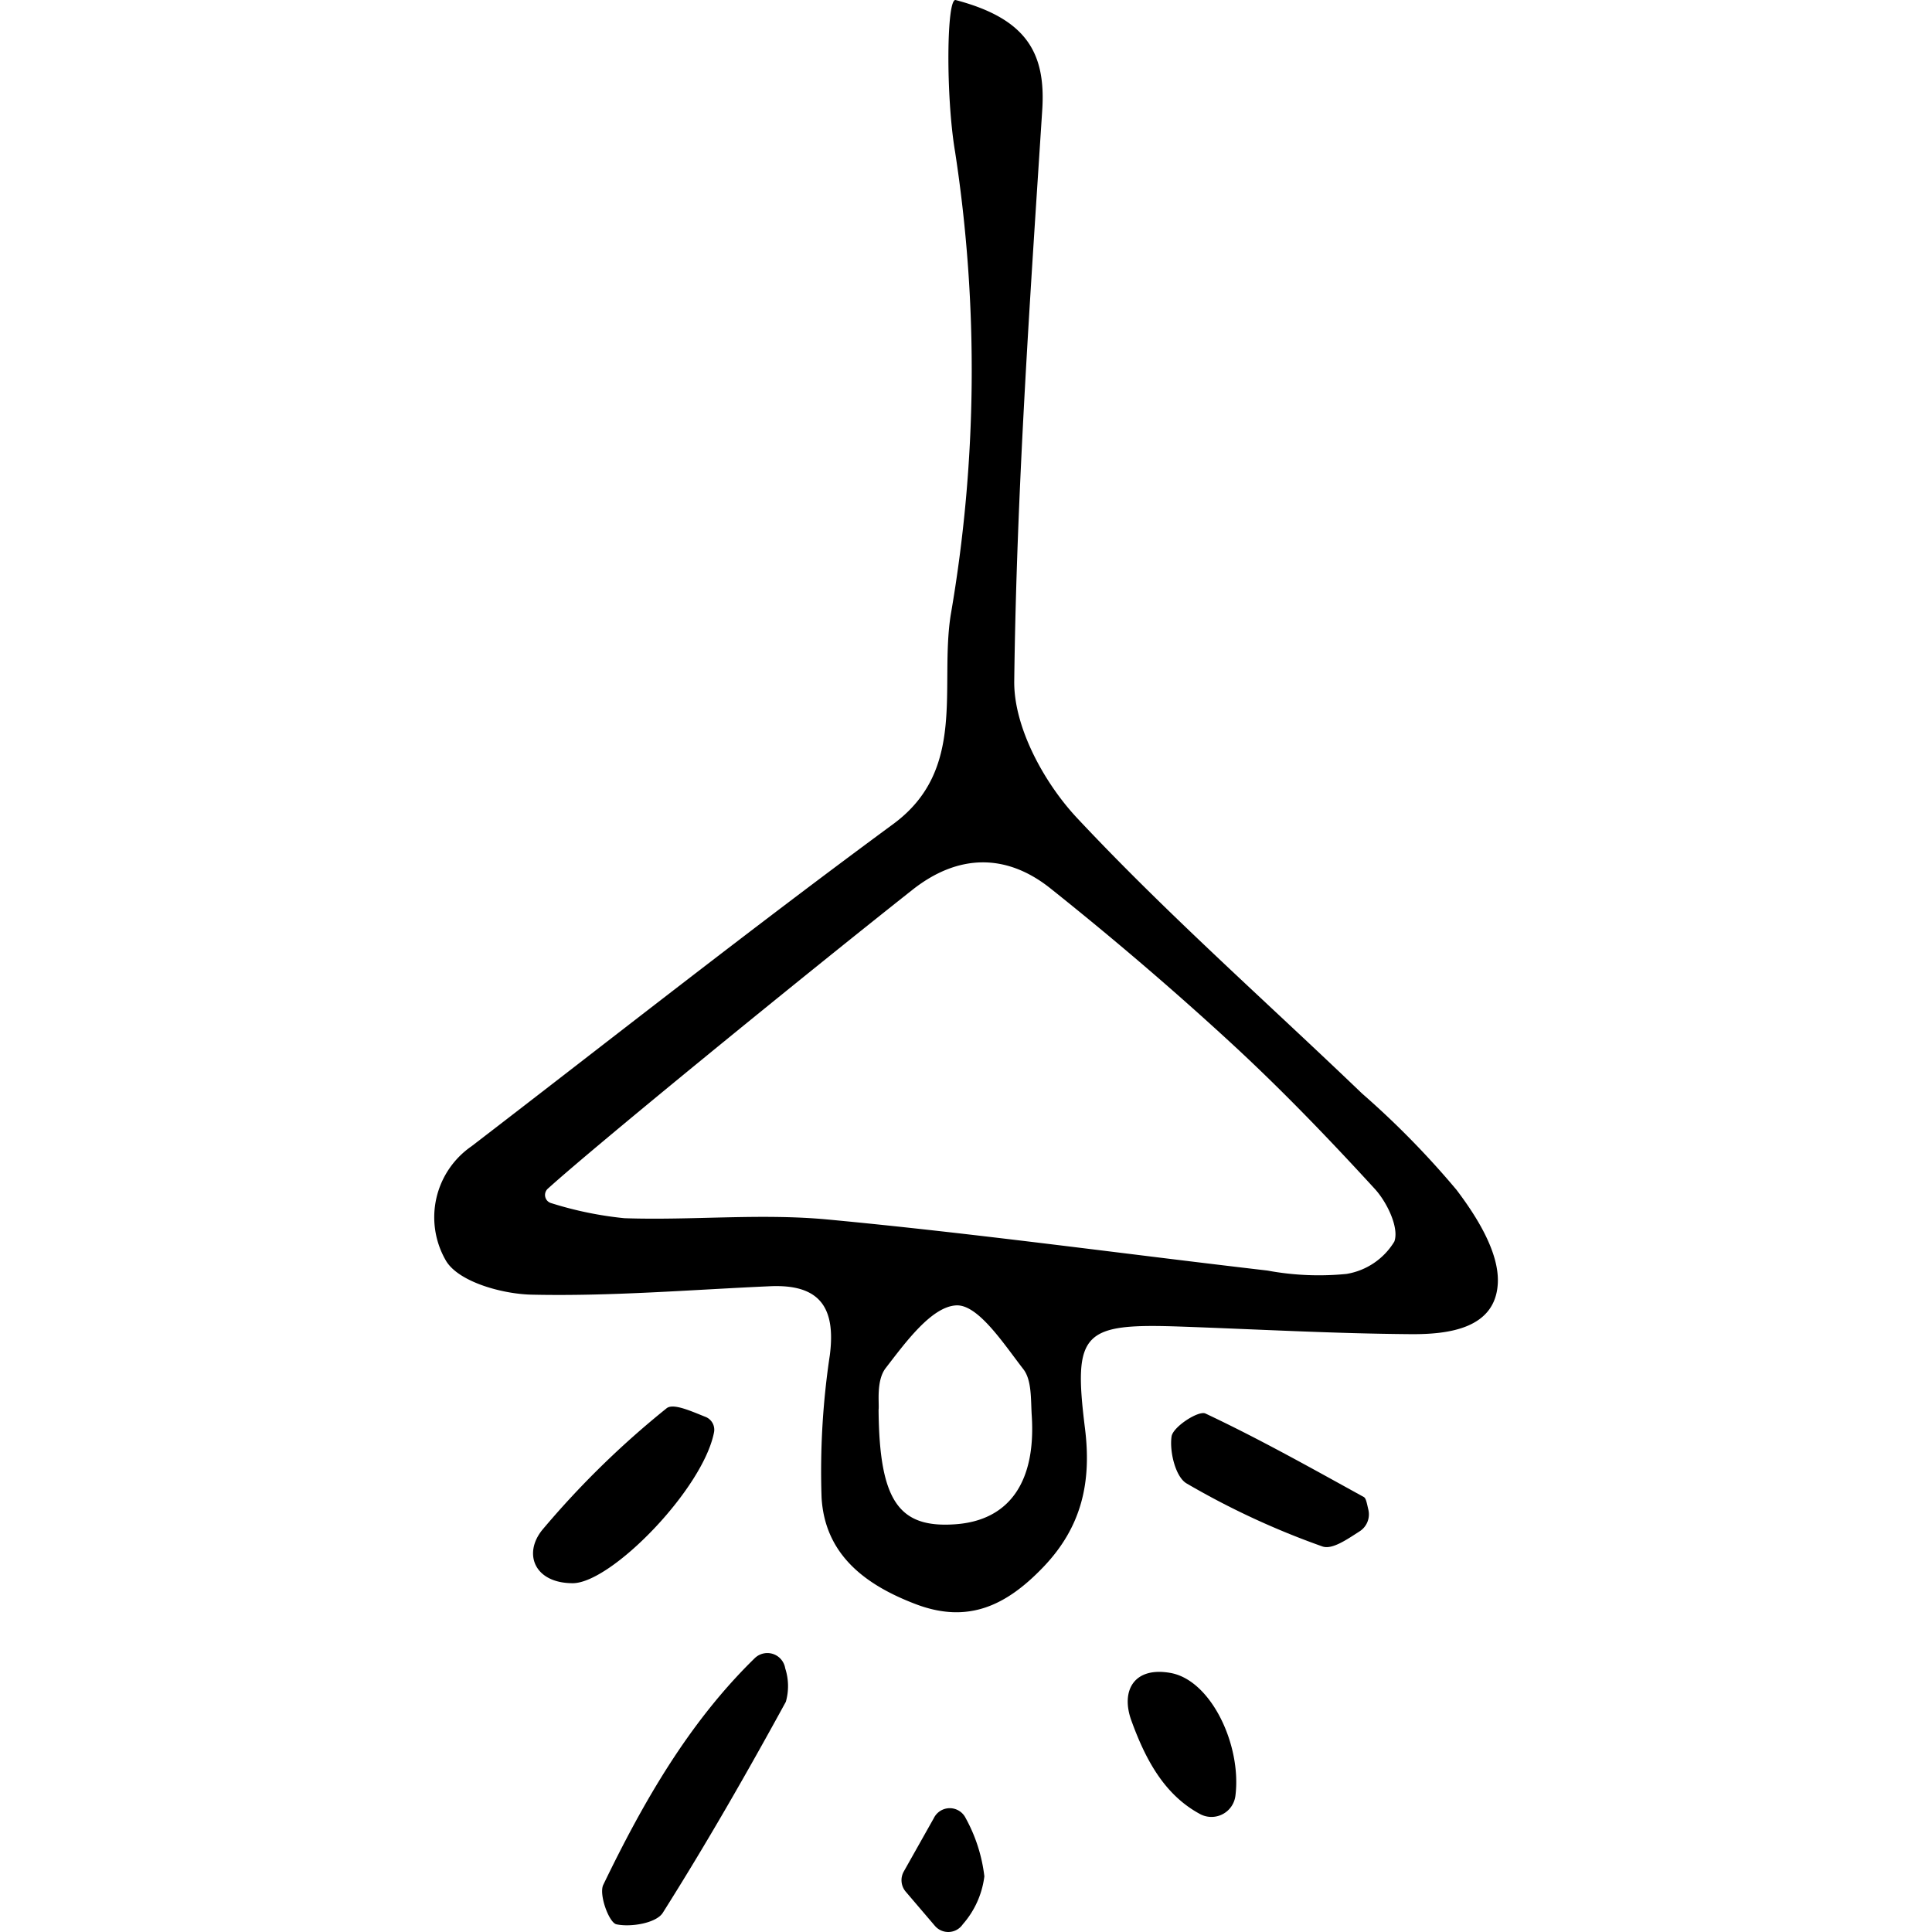 <svg xmlns="http://www.w3.org/2000/svg" viewBox="0 0 66.699 121.144"  width="100" height="100"><title>2</title><g id="Réteg_2" data-name="Réteg 2"><g id="Group_1" data-name="Group 1"><g id="lamp_Kép" data-name="lamp Kép"><path d="M32.714.006c4.426,1.167,5.647,3.311,5.416,6.887-.771,11.929-1.607,23.868-1.756,35.812-.036,2.882,1.865,6.371,3.939,8.586,5.654,6.039,11.887,11.535,17.866,17.272a54.391,54.391,0,0,1,5.929,6.047c1.282,1.691,2.693,3.947,2.587,5.872-.156,2.828-3.087,3.192-5.447,3.175-4.814-.035-9.626-.305-14.439-.475-6.147-.217-6.754.337-5.999,6.382.42,3.365-.199,6.178-2.615,8.699-2.292,2.391-4.691,3.58-7.997,2.323-3.185-1.211-5.7-3.118-5.905-6.69a48.84,48.84,0,0,1,.519-8.928c.386-3.019-.663-4.453-3.746-4.316-4.987.222-9.979.64-14.959.528-1.877-.042-4.632-.821-5.386-2.163A5.411,5.411,0,0,1,2.347,71.873c8.796-6.756,17.507-13.629,26.438-20.201,4.637-3.412,2.897-8.584,3.606-13.111a90.187,90.187,0,0,0,.275-29.037c-.594-3.506-.54-9.747.048-9.518M7.128,74.535a.532.532,0,0,0,.233.912,22.718,22.718,0,0,0,4.566.939c4.252.146,8.546-.315,12.765.083,9.204.868,18.371,2.133,27.557,3.2a17.626,17.626,0,0,0,4.955.212,4.321,4.321,0,0,0,3.004-2.031c.314-.858-.457-2.464-1.226-3.303-2.898-3.163-5.882-6.265-9.037-9.169-3.648-3.358-7.428-6.585-11.305-9.675-2.783-2.218-5.805-2.156-8.649.092C23.133,61.215,10.242,71.722,7.128,74.535ZM27.868,88.4c.047,5.773,1.302,7.435,4.836,7.176,3.345-.246,5.039-2.637,4.768-6.818-.064-.99.011-2.211-.524-2.902-1.222-1.577-2.828-4.056-4.195-4.004-1.553.059-3.204,2.333-4.439,3.932C27.7,86.579,27.92,88.018,27.868,88.4Z"/><path d="M21.362,103.754a1.137,1.137,0,0,1,.651.856,3.598,3.598,0,0,1,.04,2.099c-2.449,4.48-4.991,8.915-7.716,13.231-.408.647-2.003.918-2.91.721-.46-.1-1.113-1.872-.822-2.475,2.511-5.199,5.37-10.186,9.503-14.217a1.136,1.136,0,0,1,1.254-.215Z"/><path d="M17.008,88.841a.867.867,0,0,1,.544.96c-.682,3.56-6.453,9.478-8.869,9.472-2.393-.006-3.113-1.842-1.906-3.338a56.029,56.029,0,0,1,7.795-7.627C14.984,87.963,16.126,88.493,17.008,88.841Z"/><path d="M58.582,94.679a1.263,1.263,0,0,1-.553,1.343c-.822.527-1.72,1.157-2.33.947a49.85,49.85,0,0,1-8.514-3.95c-.696-.399-1.084-1.996-.946-2.947.087-.604,1.693-1.642,2.125-1.439,3.381,1.593,6.648,3.428,9.925,5.233C58.427,93.942,58.47,94.189,58.582,94.679Z"/><path d="M50.245,112.587a1.514,1.514,0,0,1-2.182,1.181c-2.291-1.213-3.476-3.485-4.346-5.887-.677-1.868.166-3.396,2.466-2.979C48.716,105.361,50.636,109.422,50.245,112.587Z"/><path d="M29.448,117.351l1.883-3.345a1.112,1.112,0,0,1,1.998-.004,9.987,9.987,0,0,1,1.172,3.651,5.598,5.598,0,0,1-1.353,3.008,1.102,1.102,0,0,1-1.75.096l-1.831-2.146A1.109,1.109,0,0,1,29.448,117.351Z"/></g></g></g></svg>
